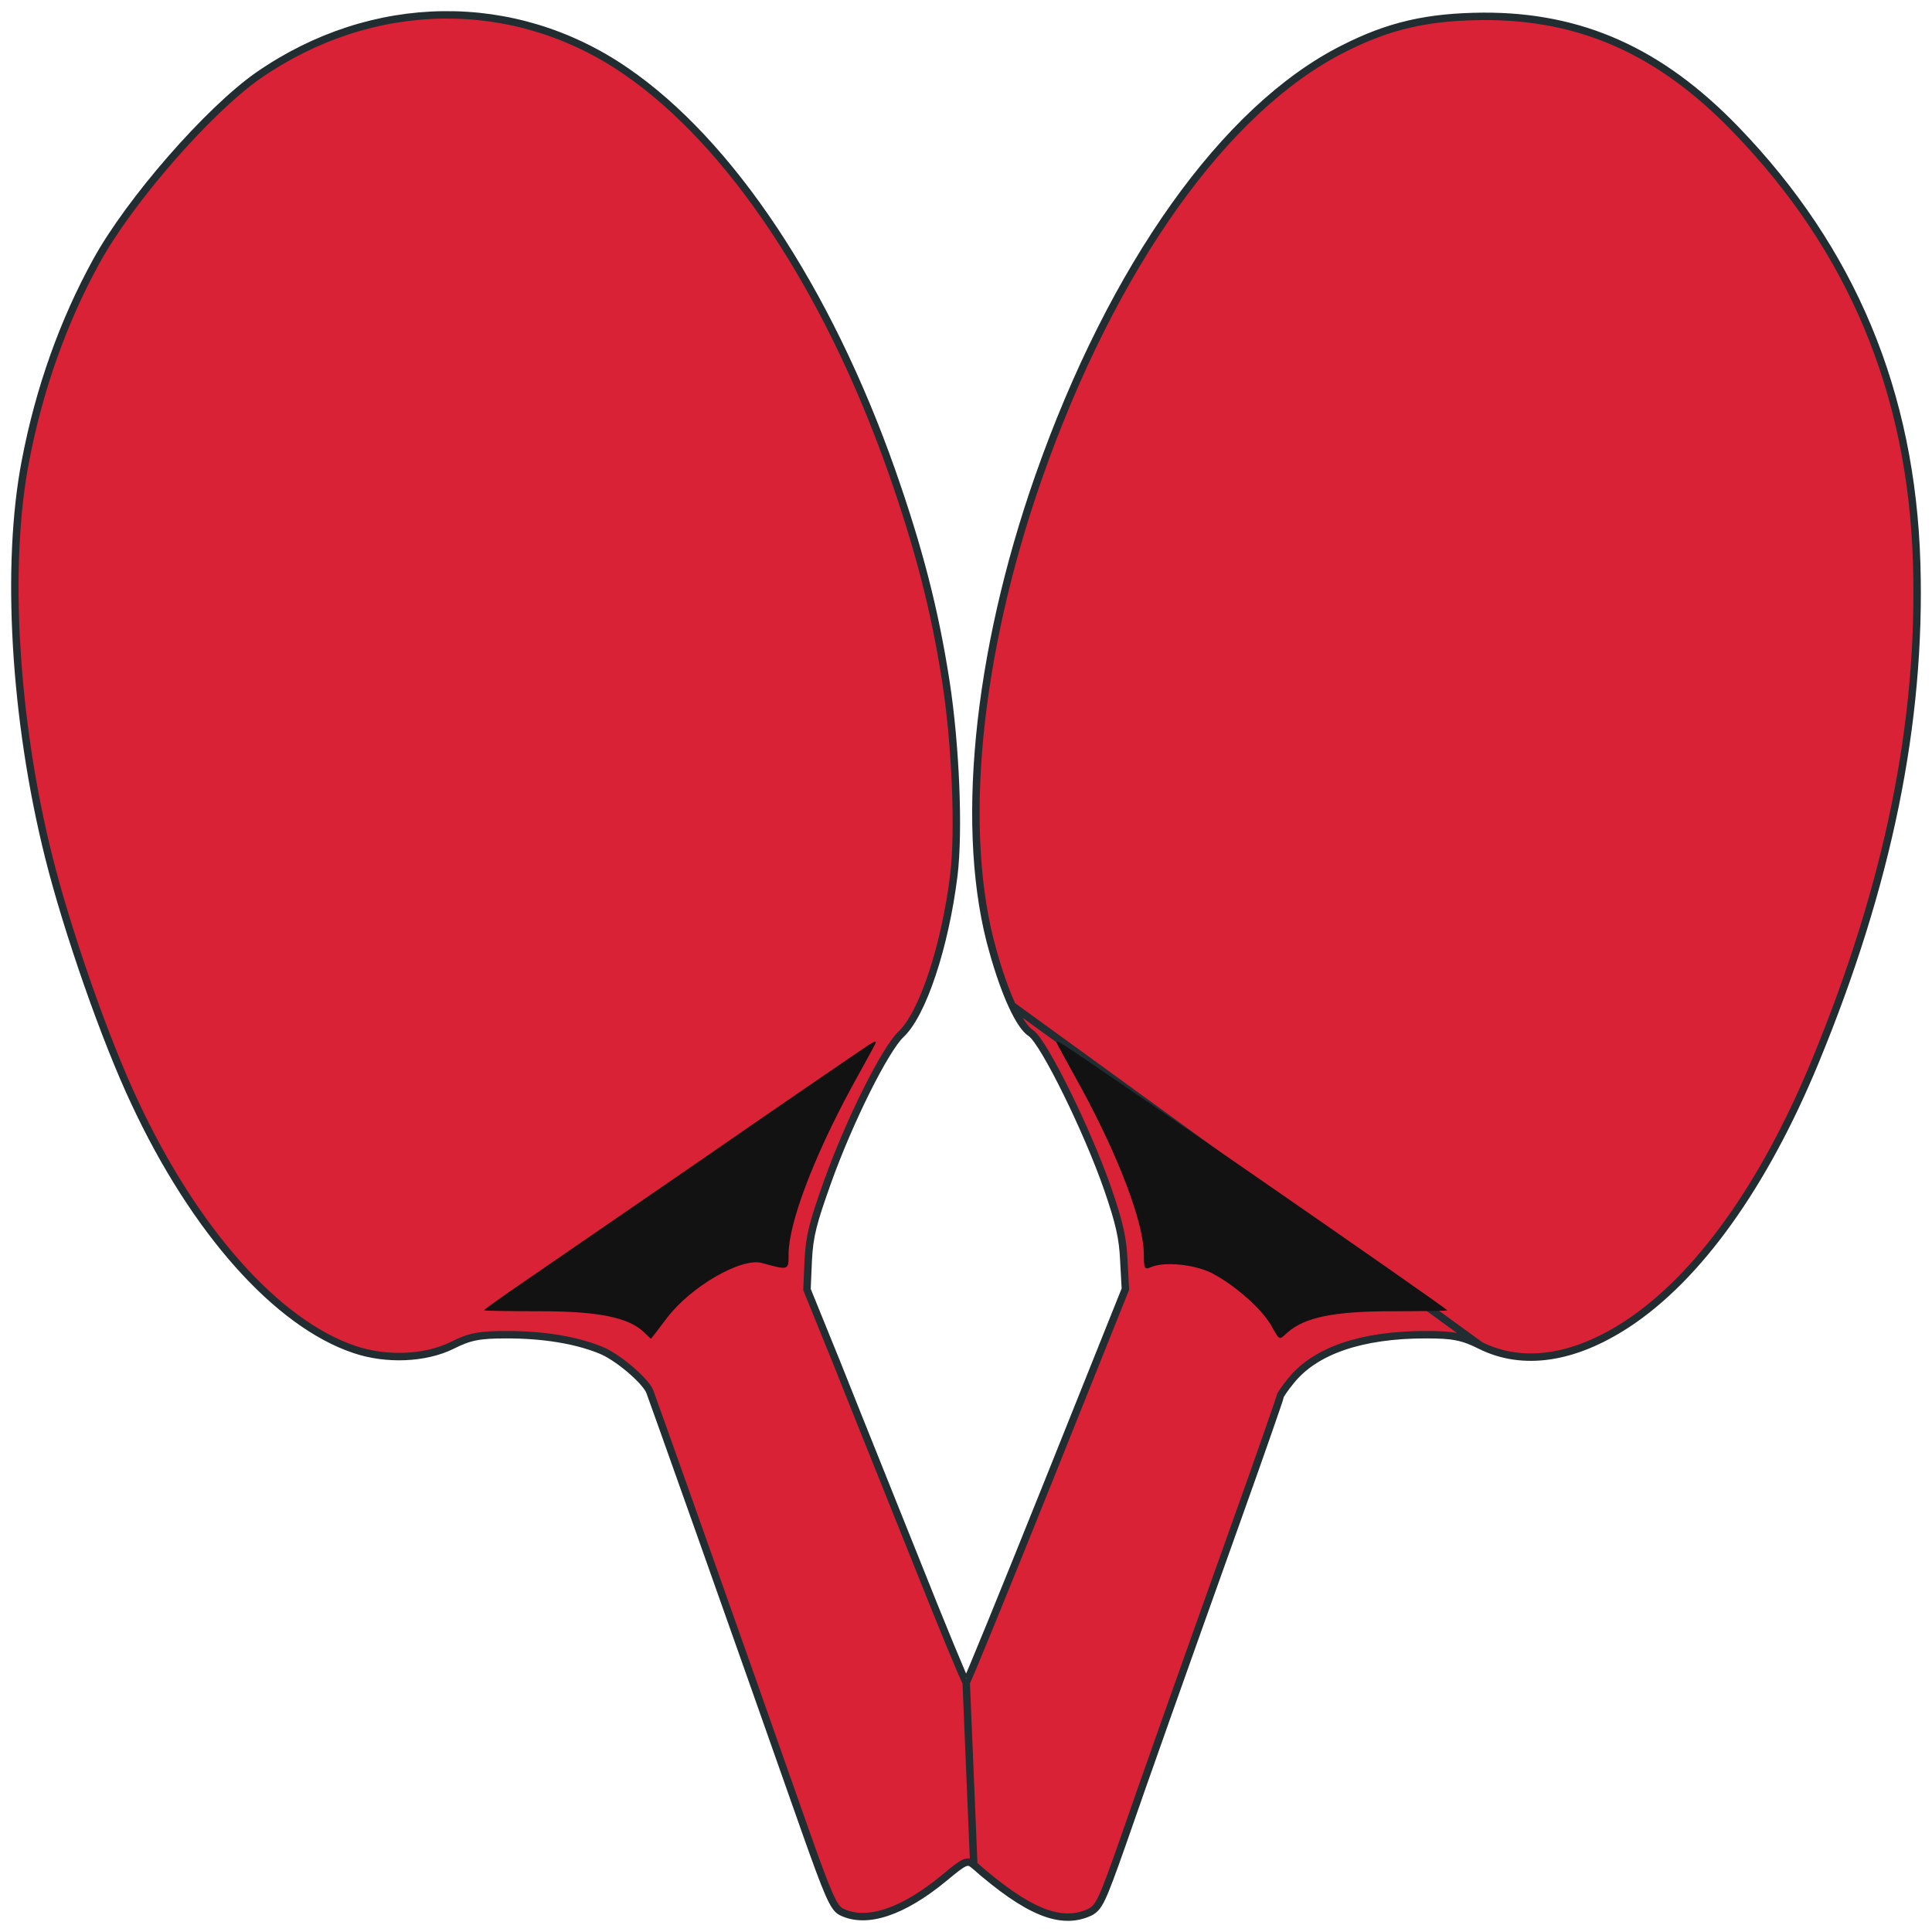 <svg width="130" height="130" viewBox="0 0 130 130" fill="none" xmlns="http://www.w3.org/2000/svg">
<path fill-rule="evenodd" clip-rule="evenodd" d="M54.13 123.024C55.73 127.556 56.093 128.375 56.605 128.638C58.291 129.486 60.745 128.667 63.541 126.357C64.906 125.217 65.098 125.129 65.525 125.48L65.013 113.2C64.949 113.2 63.413 109.487 61.599 104.926C60.941 103.282 60.207 101.455 59.488 99.661C58.222 96.508 57 93.462 56.306 91.71L54.3 86.769L54.386 84.78C54.471 83.143 54.706 82.266 55.687 79.517C57.16 75.395 59.55 70.629 60.617 69.606C62.068 68.261 63.583 63.729 64.181 58.904C64.543 55.922 64.309 50.133 63.647 45.864C62.9 41.04 61.833 36.917 59.998 31.684C55.666 19.404 49.136 9.58 42.072 4.755C34.603 -0.362 25.064 -0.245 17.381 5.077C14.031 7.416 8.717 13.497 6.476 17.591C4.257 21.626 2.635 26.187 1.718 30.982C0.352 37.999 0.971 48.437 3.275 57.647C4.535 62.676 7.074 69.957 9.059 74.167C13.092 82.821 18.64 89.049 23.848 90.803C26.003 91.534 28.606 91.418 30.399 90.54C31.615 89.926 32.256 89.809 34.091 89.809C36.545 89.809 38.722 90.16 40.386 90.833C41.517 91.271 43.374 92.85 43.715 93.61C43.907 94.107 49.072 108.639 54.13 123.024ZM51.483 84.079C49.584 83.699 46.362 85.219 44.59 87.295L44.586 87.3C43.63 88.435 43.606 88.463 42.072 87.88C41.496 87.646 39.853 87.383 38.466 87.295L35.926 87.09L45.828 80.278C51.27 76.535 55.794 73.465 55.879 73.465C55.965 73.436 55.602 74.313 55.068 75.424C53.724 78.172 52.593 81.477 52.465 82.968L52.358 84.225L51.483 84.079Z" fill="#DA2237"/>
<path fill-rule="evenodd" clip-rule="evenodd" d="M70.433 99.955C67.51 107.235 65.077 113.2 65.013 113.2L65.525 125.48C69.153 128.667 71.394 129.573 73.336 128.667C73.955 128.345 74.168 127.878 75.47 124.194C77.177 119.282 79.29 113.317 83.238 102.265C84.838 97.791 86.14 94.049 86.14 93.961C86.14 93.874 86.46 93.406 86.844 92.938C88.466 90.891 91.603 89.809 95.935 89.809C97.749 89.809 98.411 89.926 99.627 90.54C102.465 91.944 105.901 91.447 109.508 89.078C114.267 85.95 118.684 79.781 122.12 71.477C127.049 59.548 129.29 48.613 128.97 37.911C128.629 26.421 124.617 16.801 116.785 8.702C111.706 3.439 106.371 1.071 99.798 1.1C96.063 1.13 93.46 1.714 90.365 3.293C82.427 7.299 74.872 17.912 69.9 32.064C65.696 44.051 64.522 56.068 66.827 64.05C67.228 65.482 67.671 66.721 68.106 67.663C68.552 68.627 68.989 69.282 69.367 69.518C70.241 70.103 73.186 76.097 74.531 79.985C75.32 82.266 75.555 83.319 75.619 84.81L75.726 86.739L70.433 99.955ZM91.539 87.295C90.131 87.383 88.423 87.675 87.762 87.909C87.1 88.143 86.481 88.347 86.396 88.347C86.311 88.318 85.884 87.88 85.436 87.353C83.728 85.278 80.442 83.699 78.543 84.079L77.668 84.225L77.54 82.909C77.433 81.389 76.366 78.29 74.958 75.424C74.445 74.313 74.083 73.436 74.147 73.465C74.232 73.465 78.756 76.535 84.198 80.278L94.1 87.09L91.539 87.295Z" fill="#DA2237"/>
<path d="M65.013 113.2C64.949 113.2 63.413 109.487 61.599 104.926C60.941 103.282 60.207 101.455 59.488 99.661C58.222 96.508 57 93.462 56.306 91.71L54.3 86.769L54.386 84.78C54.471 83.143 54.706 82.266 55.687 79.517C57.16 75.395 59.55 70.629 60.617 69.606C62.068 68.261 63.583 63.729 64.181 58.904C64.543 55.922 64.309 50.133 63.647 45.864C62.9 41.04 61.833 36.917 59.998 31.684C55.666 19.404 49.136 9.58 42.072 4.755C34.603 -0.362 25.064 -0.245 17.381 5.077C14.031 7.416 8.717 13.497 6.476 17.591C4.257 21.626 2.635 26.187 1.718 30.982C0.352 37.999 0.971 48.437 3.275 57.647C4.535 62.676 7.074 69.957 9.059 74.167C13.092 82.821 18.64 89.049 23.848 90.803C26.003 91.534 28.606 91.418 30.399 90.54C31.615 89.926 32.256 89.809 34.091 89.809C36.545 89.809 38.722 90.16 40.386 90.833C41.517 91.271 43.374 92.85 43.715 93.61C43.907 94.107 49.072 108.639 54.13 123.024C55.73 127.556 56.093 128.375 56.605 128.638C58.291 129.486 60.745 128.667 63.541 126.357C64.906 125.217 65.098 125.129 65.525 125.48M65.013 113.2C65.077 113.2 67.51 107.235 70.433 99.955L75.726 86.739L75.619 84.81C75.555 83.319 75.32 82.266 74.531 79.985C73.186 76.097 70.241 70.103 69.367 69.518C68.989 69.282 68.552 68.627 68.106 67.663M65.013 113.2L65.525 125.48M99.627 90.54C102.465 91.944 105.901 91.447 109.508 89.078C114.267 85.95 118.684 79.781 122.12 71.477C127.049 59.548 129.29 48.613 128.97 37.911C128.629 26.421 124.617 16.801 116.785 8.702C111.706 3.439 106.371 1.071 99.798 1.1C96.063 1.13 93.46 1.714 90.365 3.293C82.427 7.299 74.872 17.912 69.9 32.064C65.696 44.051 64.522 56.068 66.827 64.05C67.228 65.482 67.671 66.721 68.106 67.663M99.627 90.54C98.411 89.926 97.749 89.809 95.935 89.809C91.603 89.809 88.466 90.891 86.844 92.938C86.46 93.406 86.14 93.874 86.14 93.961C86.14 94.049 84.838 97.791 83.238 102.265C79.29 113.317 77.177 119.282 75.47 124.194C74.168 127.878 73.955 128.345 73.336 128.667C71.394 129.573 69.153 128.667 65.525 125.48M99.627 90.54L68.106 67.663M44.59 87.295C46.362 85.219 49.584 83.699 51.483 84.079L52.358 84.225L52.465 82.968C52.593 81.477 53.724 78.172 55.068 75.424C55.602 74.313 55.965 73.436 55.879 73.465C55.794 73.465 51.27 76.535 45.828 80.278L35.926 87.09L38.466 87.295C39.853 87.383 41.496 87.646 42.072 87.88C43.606 88.463 43.63 88.435 44.586 87.3M44.59 87.295L44.586 87.3M44.59 87.295C44.589 87.297 44.587 87.299 44.586 87.3M87.762 87.909C88.423 87.675 90.131 87.383 91.539 87.295L94.1 87.09L84.198 80.278C78.756 76.535 74.232 73.465 74.147 73.465C74.083 73.436 74.445 74.313 74.958 75.424C76.366 78.29 77.433 81.389 77.54 82.909L77.668 84.225L78.543 84.079C80.442 83.699 83.728 85.278 85.436 87.353C85.884 87.88 86.311 88.318 86.396 88.347C86.481 88.347 87.1 88.143 87.762 87.909Z" stroke="#222D32" stroke-width="0.5"/>
<path d="M85.521 89.166C84.838 87.997 82.982 86.389 81.466 85.628C80.293 85.073 78.308 84.868 77.412 85.278C77.006 85.453 76.964 85.336 76.964 84.342C76.942 82.237 75.278 77.851 72.738 73.173C72.077 71.974 71.394 70.746 71.244 70.454C70.988 69.986 71.031 69.986 71.564 70.308C73.058 71.214 97.152 87.88 97.386 88.172C97.408 88.201 95.743 88.231 93.652 88.231C89.768 88.231 87.783 88.64 86.631 89.663C86.033 90.19 86.14 90.248 85.521 89.166Z" fill="#121212"/>
<path d="M43.353 89.663C42.307 88.64 40.237 88.231 36.353 88.231C34.283 88.231 32.576 88.201 32.576 88.172C32.576 88.114 33.323 87.587 34.24 86.944C35.136 86.33 40.834 82.412 46.874 78.26C52.913 74.079 58.141 70.512 58.462 70.308C58.995 69.986 59.038 69.986 58.782 70.454C58.632 70.746 57.971 71.945 57.309 73.144C54.727 77.909 53.062 82.325 53.062 84.4C53.062 85.482 53.084 85.482 51.27 84.985C49.883 84.605 46.49 86.564 44.889 88.669C44.291 89.459 43.801 90.102 43.801 90.073C43.779 90.073 43.587 89.897 43.353 89.663Z" fill="#121212"/>
</svg>
